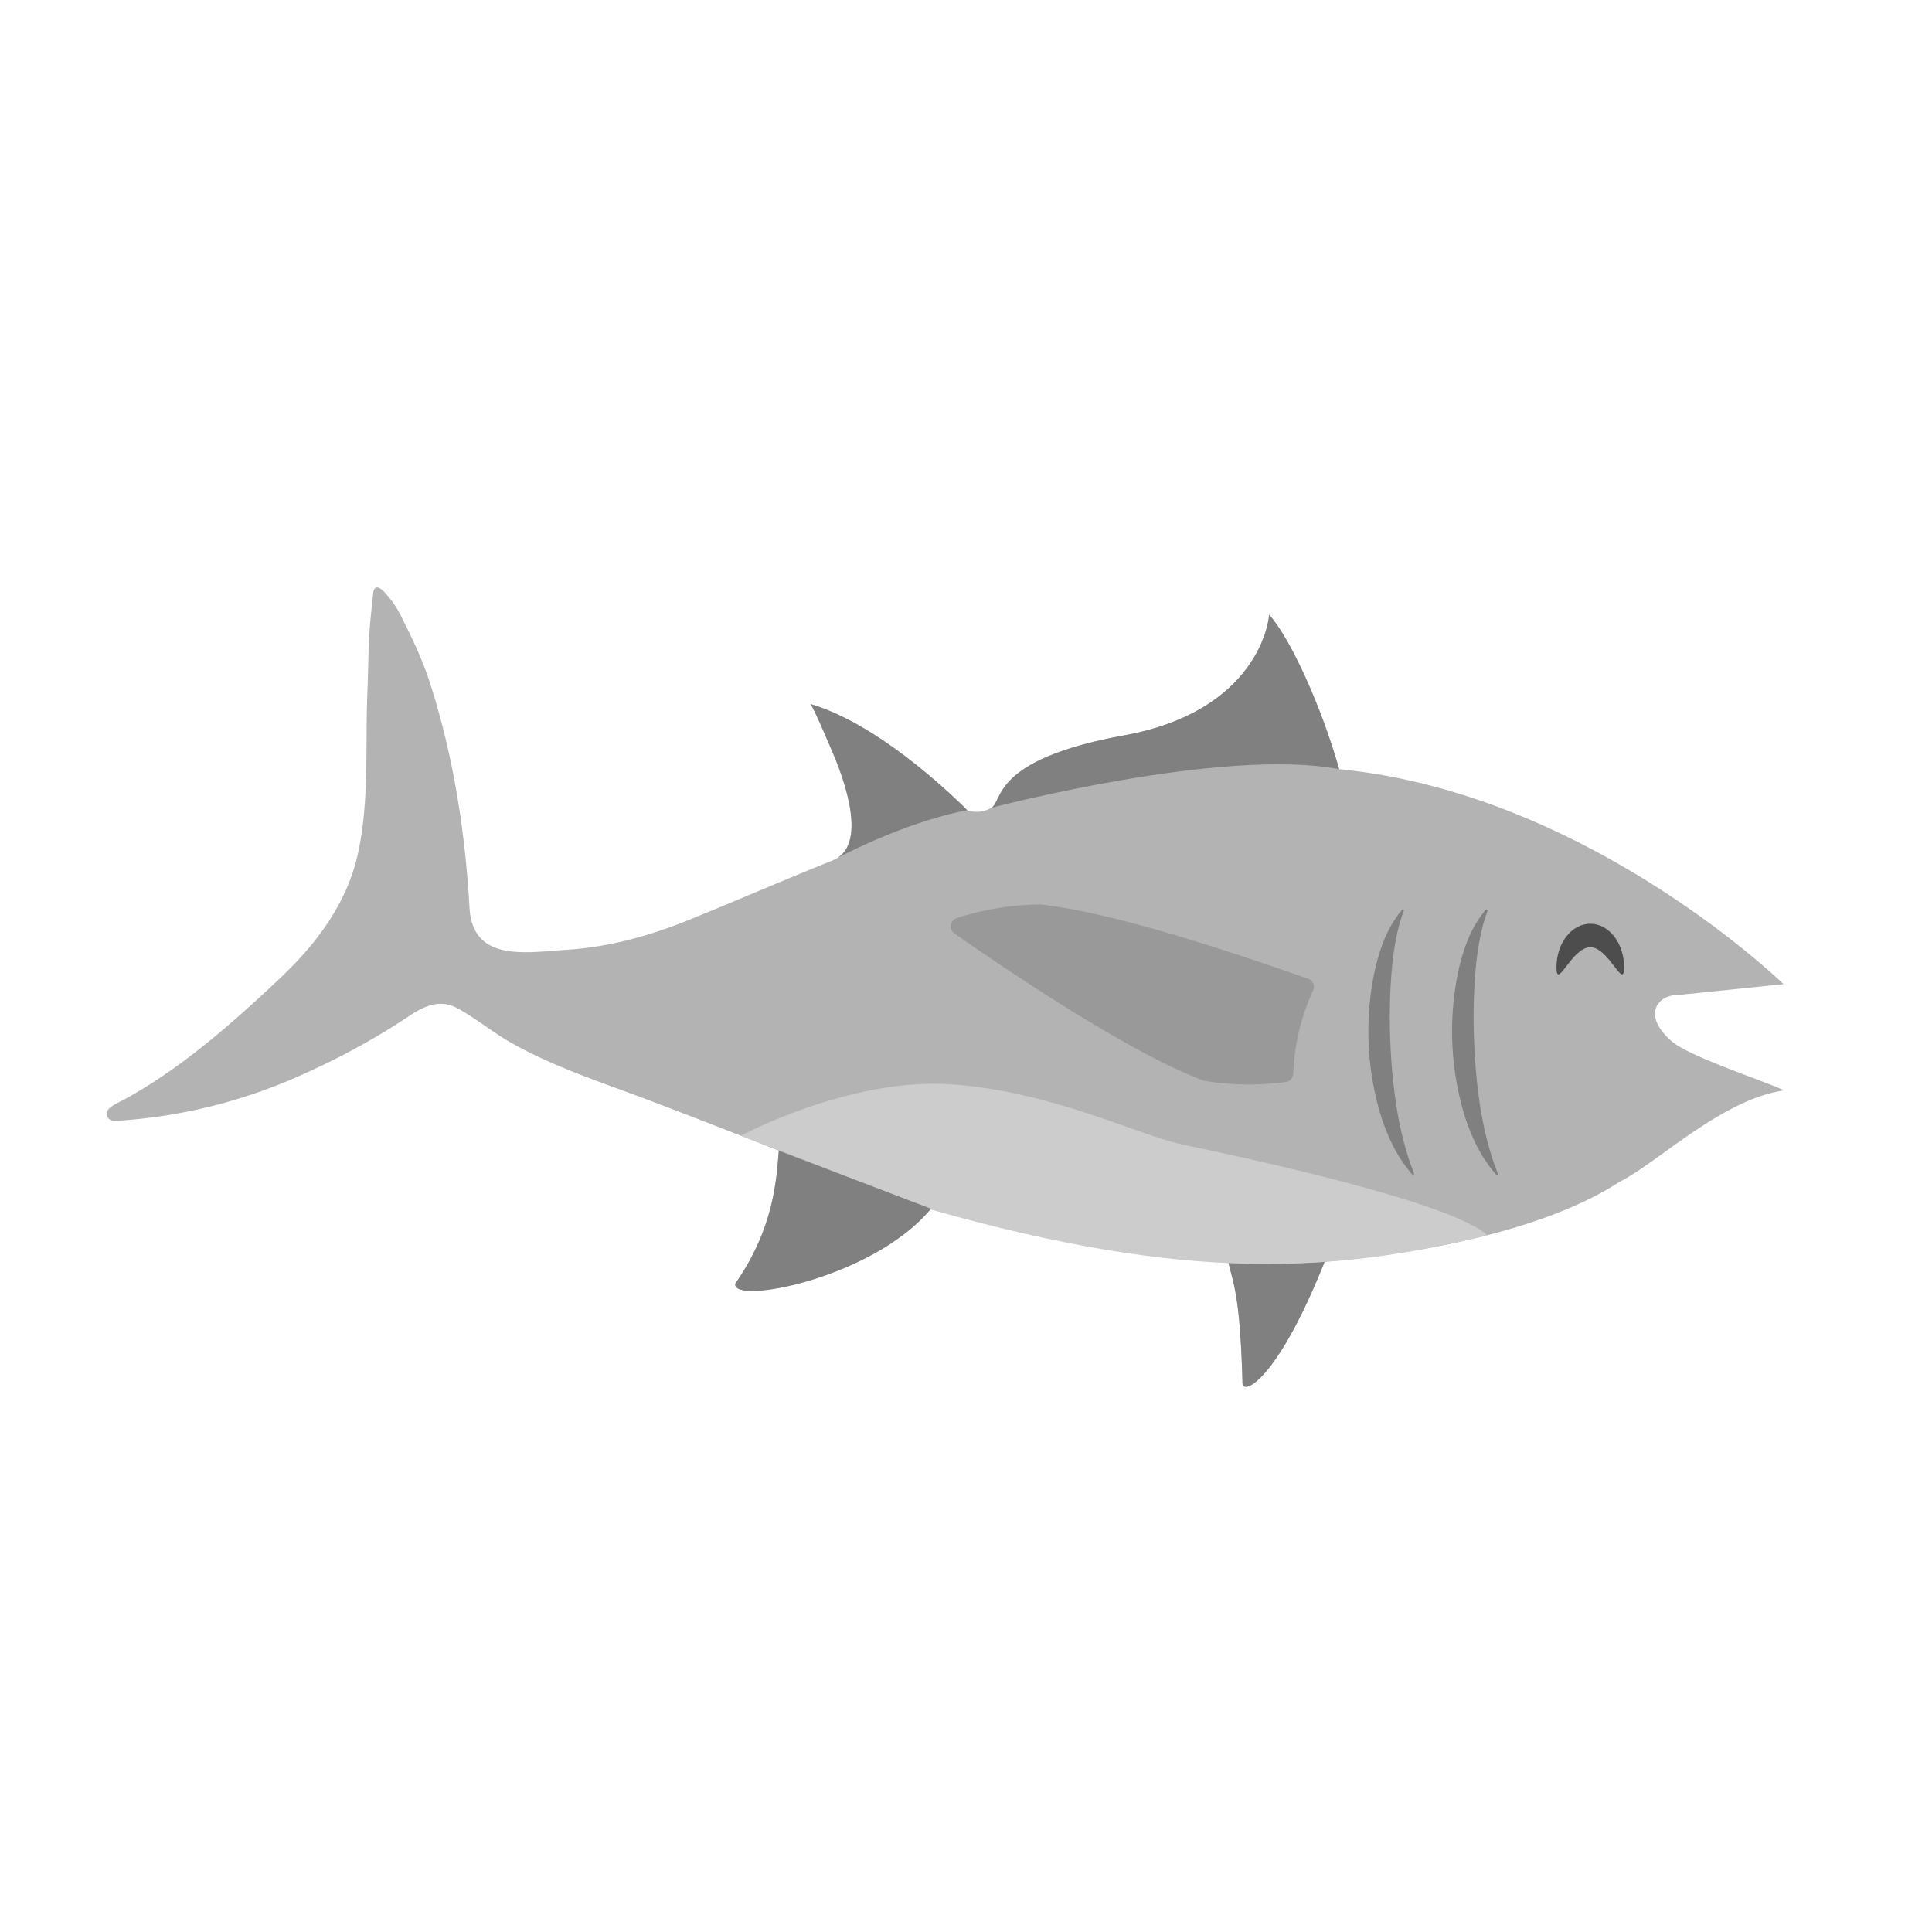 <svg id="Layer_1" data-name="Layer 1" xmlns="http://www.w3.org/2000/svg" viewBox="0 0 800 800"><defs><style>.cls-1{fill:#b3b3b3;}.cls-2{fill:#4d4d4d;}.cls-3{fill:#999;}.cls-4{fill:gray;}.cls-5{fill:#ccc;}</style></defs><title>Fishies_VECTOR</title><path class="cls-1" d="M694.29,412.07l44.21-4.57s-81-79-184-89c-7-25-20-54-29-64,0,3-5,40-60,50s-50,27-55,30a12.07,12.07,0,0,1-10,1s-34-35-65-44c.95.28,8.47,18.2,9.43,20.44,4.73,11.1,14.66,38.42-.1,44.33-19.92,8-39.59,16.54-59.41,24.59-16.49,6.7-33.15,11.3-51,12.45-16.77,1.08-38.74,5.14-40-17.44-1.83-31.83-6.79-63.67-16.68-94-2.79-8.6-6.81-17-10.85-25.11A42.47,42.47,0,0,0,159,245c-2.3-2.33-4.08-2.56-4.48.62-.67,6.7-1.48,13.3-1.76,20-.28,7.13-.35,14.27-.64,21.4-.9,22.26.87,44.95-4,66.86-4.47,20-16.9,36.71-31.58,50.62-20.23,19.17-43.16,39.47-68,52.3-2.24,1.15-6.15,3.4-3.55,6.36a3.18,3.18,0,0,0,2.59,1,219.17,219.17,0,0,0,79.35-20,298.24,298.24,0,0,0,42.93-23.72c6.14-4.14,12.61-6.61,19.22-3.12,7.76,4.11,14.8,10.09,22.52,14.44,18.16,10.25,37.39,16.35,56.75,23.69,18.1,6.86,36.12,13.91,54.14,21-1,12-2,32-18,55-2,9,57-2,81-31,17.35,5,67.63,19.73,123.05,21.56,2,9,4.95,13.44,5.95,50.44,0,5,14,0,34-50,0,0,79-5,122-33,16-8,42-33.92,68-37.92-1.79-1.79-37.89-13.42-45.89-20.05-7.13-5.91-9.57-12.67-4.94-17A9.76,9.76,0,0,1,694.29,412.07Z"/><path class="cls-2" d="M672.5,400.5c0,9.94-6.27-8.27-14-8.27s-14,18.21-14,8.27,6.27-18,14-18S672.5,390.56,672.5,400.5Z"/><path class="cls-3" d="M395.17,386.51c17.51,12.26,71.42,49.11,103,60.86a3.46,3.46,0,0,0,.7.19,112.67,112.67,0,0,0,33.55.46,3.59,3.59,0,0,0,3.09-3.45,90.4,90.4,0,0,1,8.19-34.39,3.61,3.61,0,0,0-2.09-4.95c-17.63-6-76.19-27-110.88-30.71l-.44,0a117.11,117.11,0,0,0-34.14,5.64A3.6,3.6,0,0,0,395.17,386.51Z"/><path class="cls-4" d="M508.55,522.35c2,9,4.95,13.45,5.95,50.45,0,5,14-.3,34-50.3A289.49,289.49,0,0,1,508.55,522.35Z"/><path class="cls-5" d="M306.69,470.31S352,446,394,449s77,21,96,25,110.34,23.09,125.89,37.52C552.1,526.94,492,531,386,501,307,470,306.69,470.31,306.69,470.31Z"/><path class="cls-4" d="M615.92,377.32c-.36,1.24-.89,2.29-1.17,3.5l-.54,1.7c-.16.58-.29,1.16-.43,1.73-.58,2.28-1,4.55-1.43,6.81-.77,4.52-1.25,9-1.58,13.56a235.69,235.69,0,0,0-.34,27.1A228,228,0,0,0,613,458.66c.72,4.48,1.62,8.94,2.76,13.42.26,1.14.63,2.22.91,3.37s.71,2.22,1,3.39c.72,2.27,1.58,4.51,2.45,6.9l.05.15a.43.43,0,0,1-.73.43,59.37,59.37,0,0,1-8.06-12.09,86.08,86.08,0,0,1-5.3-13.53,120.65,120.65,0,0,1-2.44-57.51,81.05,81.05,0,0,1,4.12-13.94,47.54,47.54,0,0,1,7.42-12.51.43.43,0,0,1,.6-.05.43.43,0,0,1,.14.45Z"/><path class="cls-4" d="M554.5,318.5c-7-25-20-54-29-64,0,3-5,40-60,50s-50,27-55,30C410.5,334.5,506.15,309.29,554.5,318.5Z"/><path class="cls-4" d="M400.5,335.5s-34-35-65-44c.95.28,8.47,18.2,9.43,20.44,4.73,11.1,14.66,38.42-.1,44.33C344.83,356.27,373.29,340.64,400.5,335.5Z"/><path class="cls-4" d="M385.5,500.5c-24,29-83,40-81,31,16-23,17-43,18-55Z"/><path class="cls-4" d="M581.22,377.32c-.37,1.24-.9,2.29-1.18,3.5l-.54,1.7c-.16.58-.29,1.16-.43,1.73-.58,2.28-1,4.55-1.42,6.81-.78,4.52-1.26,9-1.59,13.56a238,238,0,0,0-.34,27.1,228,228,0,0,0,2.61,26.94c.72,4.48,1.62,8.94,2.76,13.42.26,1.14.63,2.22.91,3.37s.71,2.22,1,3.39c.72,2.27,1.58,4.51,2.45,6.9l.06.15a.43.43,0,0,1-.74.43,59.79,59.79,0,0,1-8.06-12.09,86.08,86.08,0,0,1-5.3-13.53A120.65,120.65,0,0,1,569,403.19a81.05,81.05,0,0,1,4.12-13.94,47.81,47.81,0,0,1,7.42-12.51.43.43,0,0,1,.6-.05.43.43,0,0,1,.14.45Z"/></svg>